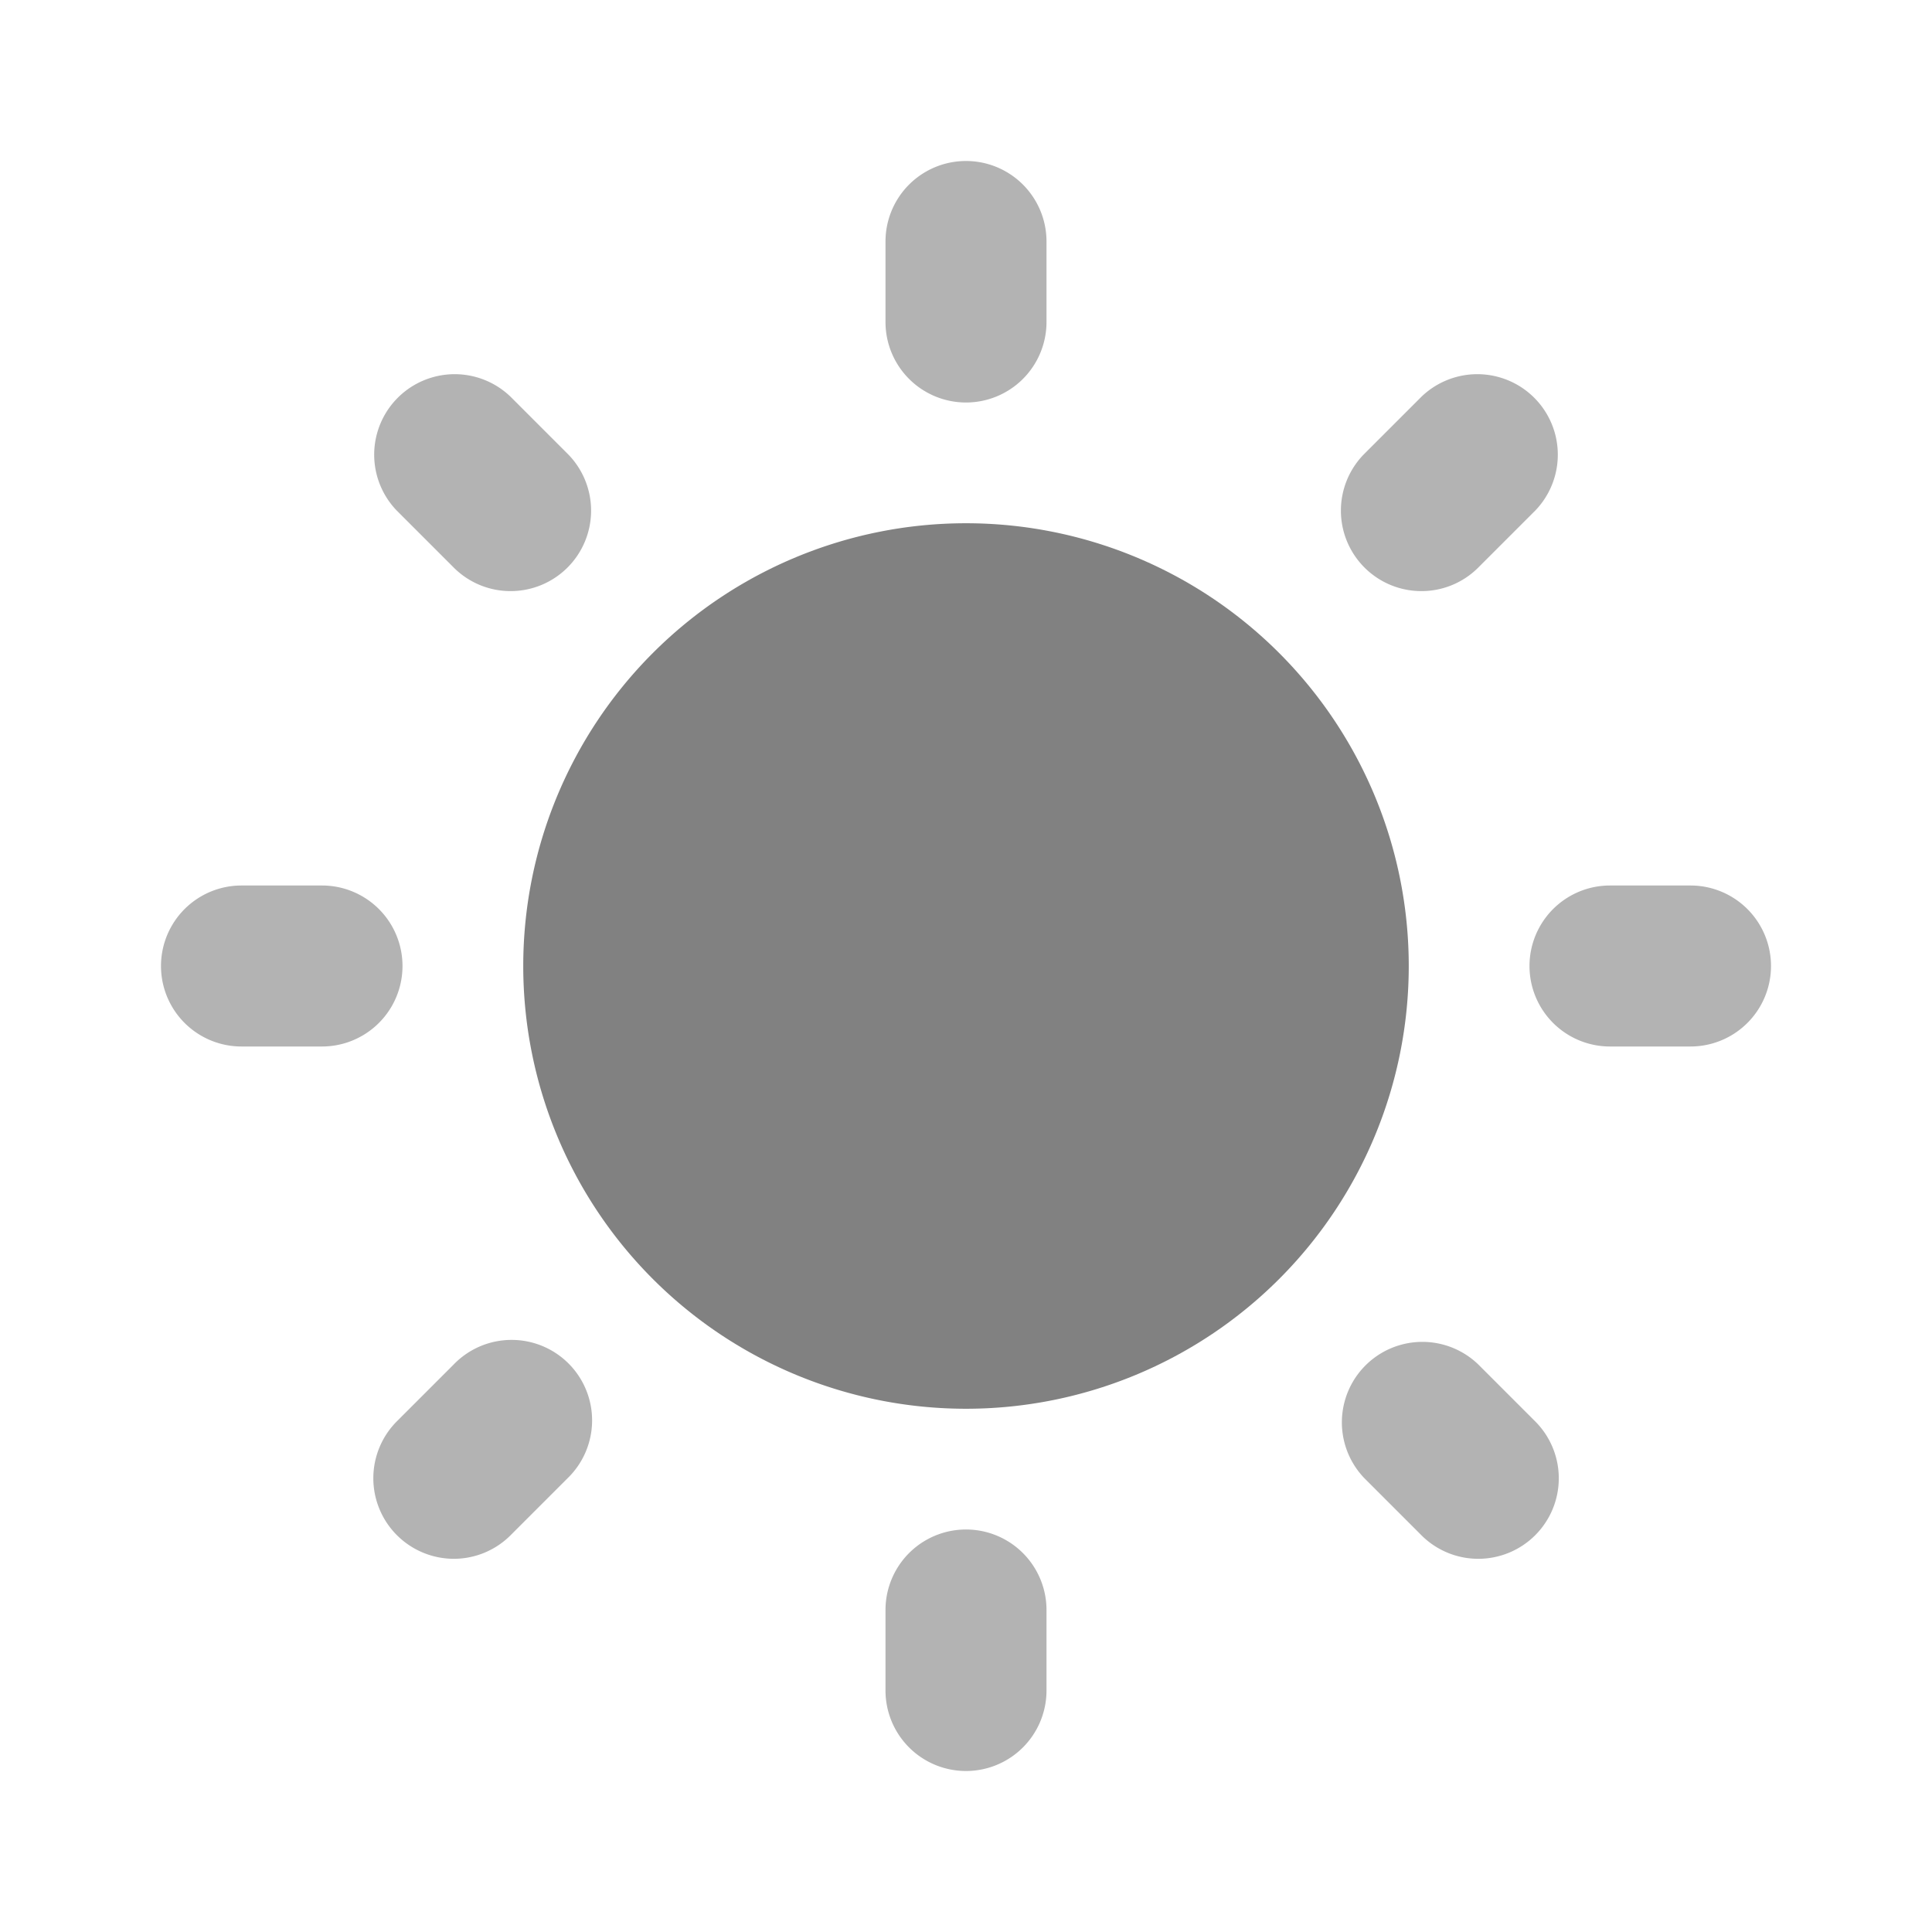 <svg xmlns="http://www.w3.org/2000/svg" width="24" height="24" fill="none" viewBox="0 0 24 24">
  <path fill="#B3B3B3" d="M4 13H3a1 1 0 010-2h1a1 1 0 010 2zm17 0h-1a1 1 0 010-2h1a1 1 0 010 2zm-9-8a1 1 0 01-1-1V3a1 1 0 012 0v1a1 1 0 01-1 1zm0 17a1 1 0 01-1-1v-1a1 1 0 012 0v1a1 1 0 01-1 1zM6.343 7.343a.997.997 0 01-.707-.293l-.707-.707a1 1 0 011.414-1.414l.707.707a1 1 0 01-.707 1.707zm12.02 12.021a.998.998 0 01-.706-.293l-.707-.707a1 1 0 011.414-1.414l.707.707a1 1 0 01-.707 1.707zm-.706-12.021a1 1 0 01-.707-1.707l.707-.707a1 1 0 011.414 1.414l-.707.707a.996.996 0 01-.707.293zM5.637 19.364a1.001 1.001 0 01-.708-1.707l.707-.707a1 1 0 111.414 1.414l-.707.707a.997.997 0 01-.707.293z"/>
  <path fill="#818181" d="M12 17.5a5.5 5.5 0 100-11 5.5 5.5 0 000 11z"/>
</svg>
